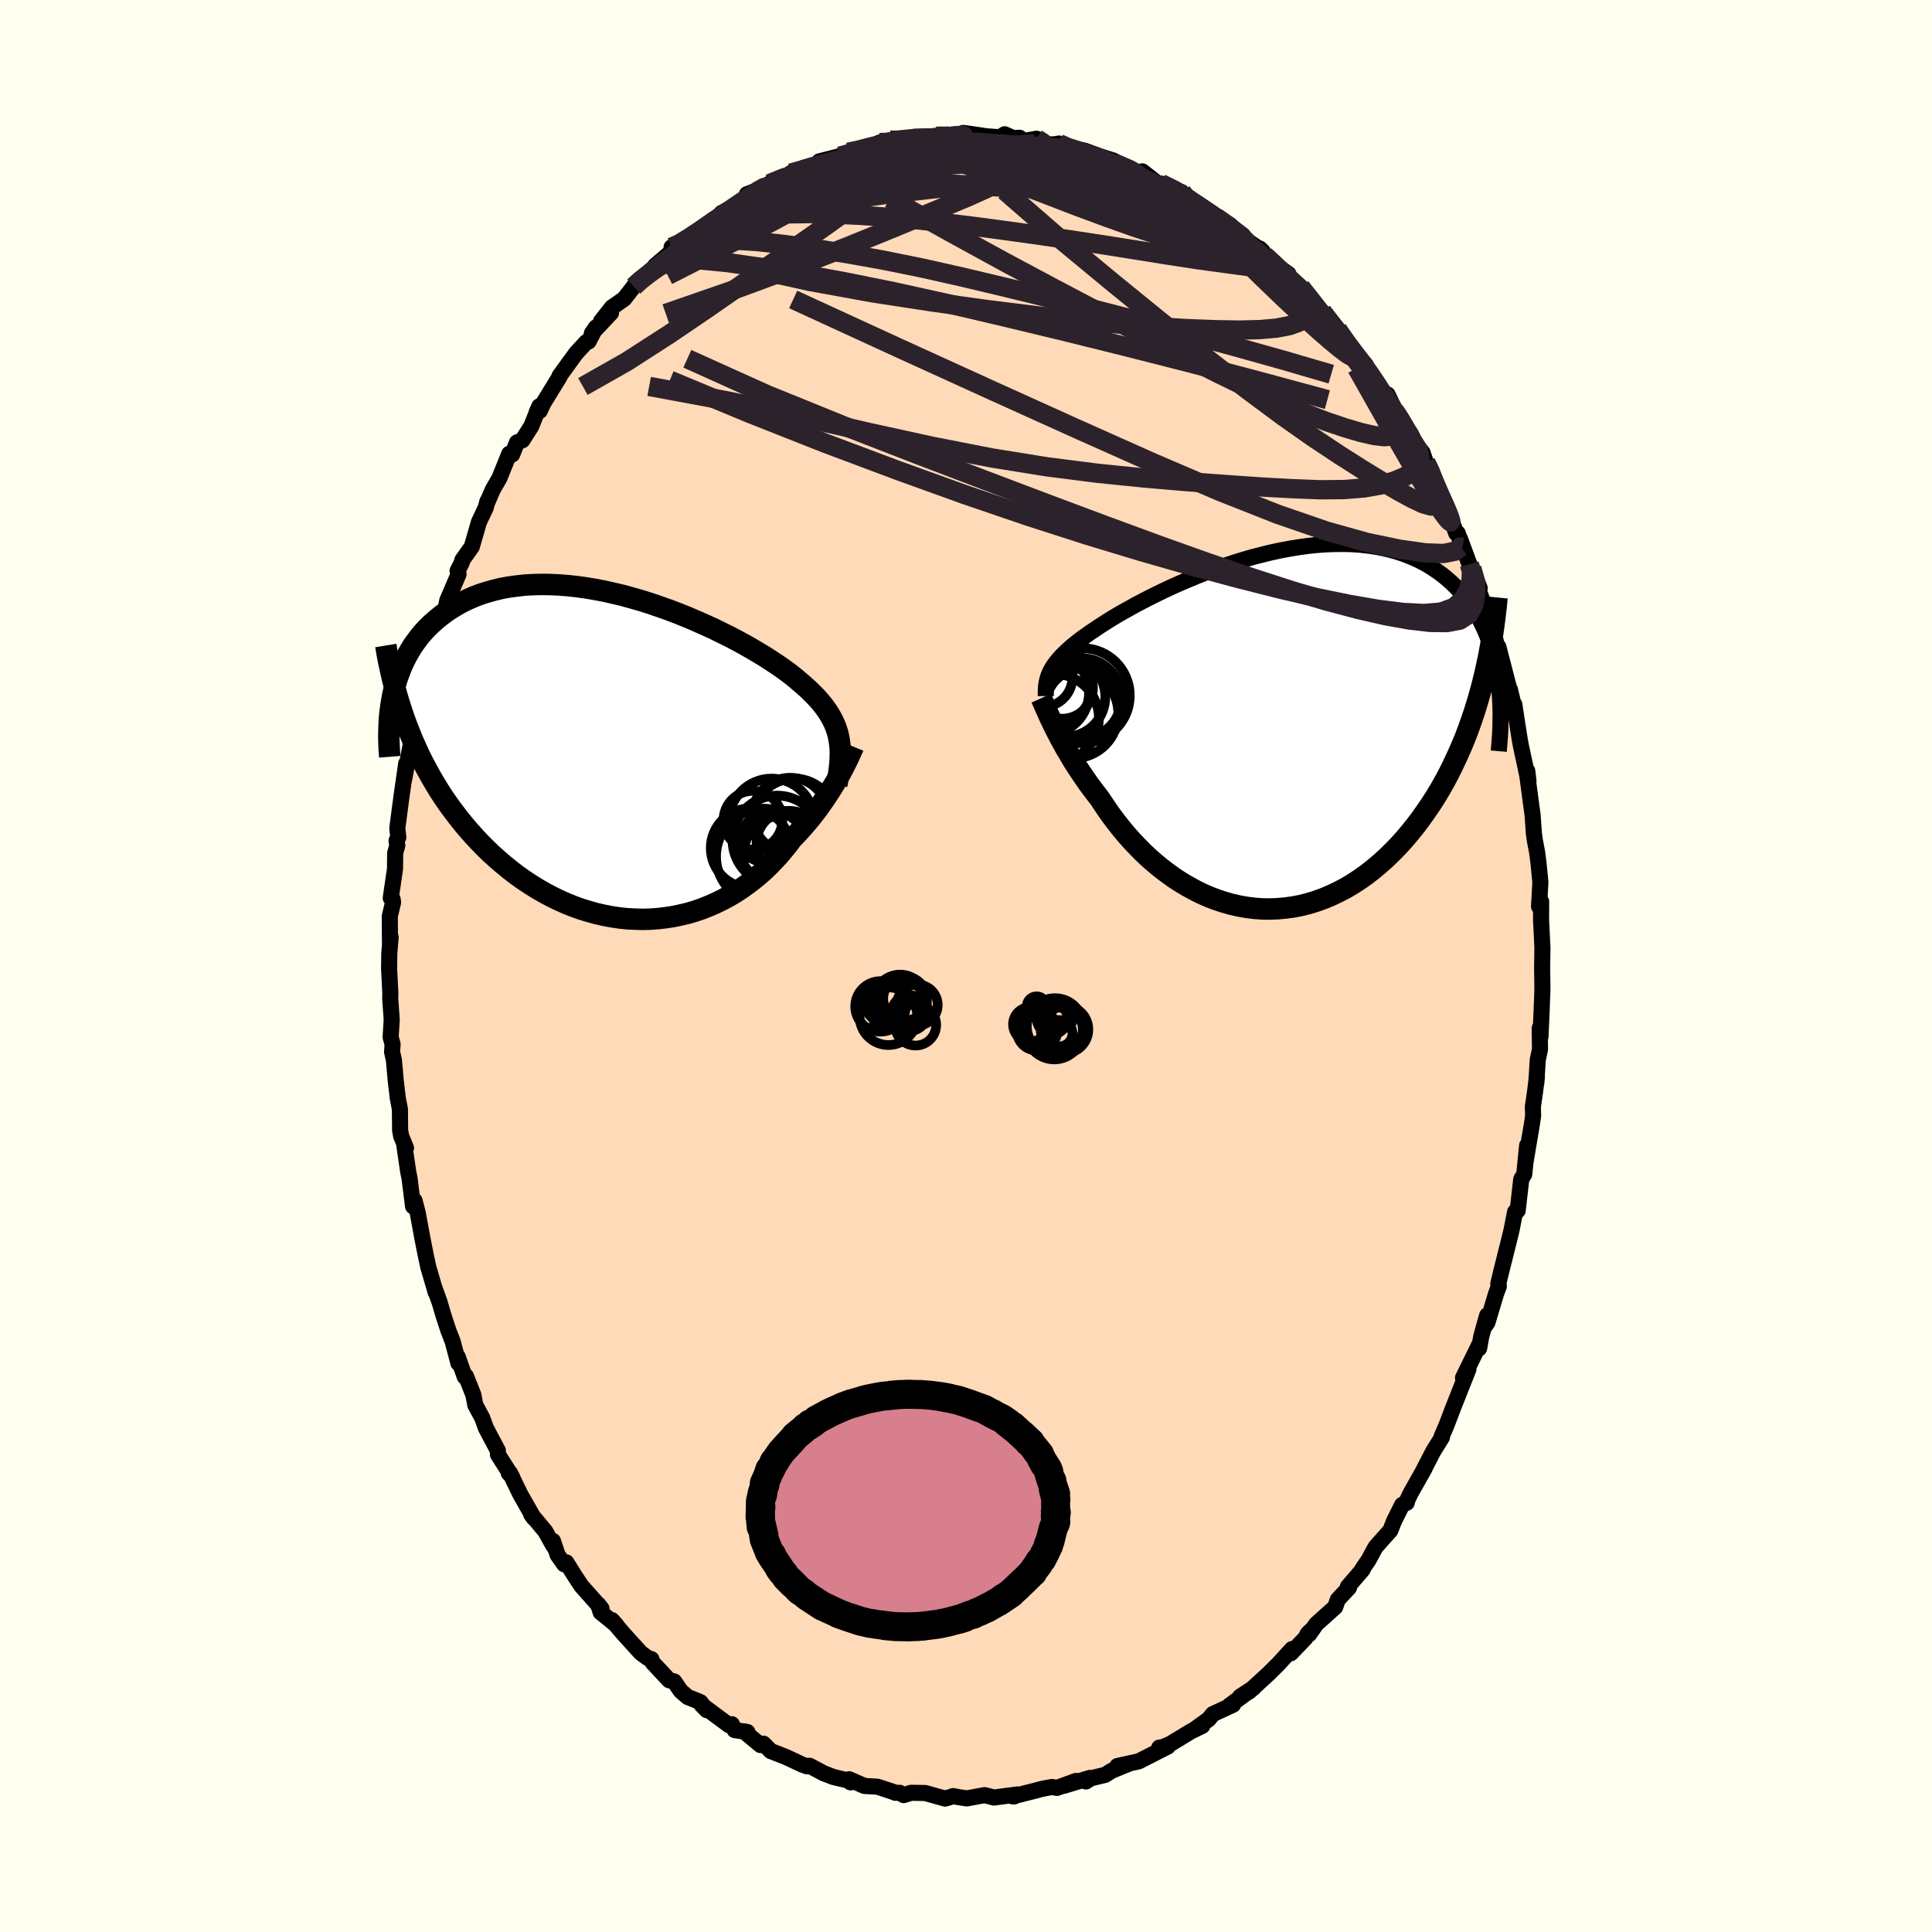 
  <svg viewBox="-100 -100 200 200" xmlns="http://www.w3.org/2000/svg" width="500" height="500" id="face-svg">
    <defs>
      <clipPath id="leftEyeClipPath">
        <polyline points="22.21,-1.86 22.12,-2.28 22,-2.68 21.86,-3.09 21.69,-3.48 21.49,-3.88 21.27,-4.27 21.03,-4.65 20.76,-5.04 20.46,-5.42 20.14,-5.8 19.79,-6.18 19.41,-6.56 19.02,-6.94 18.59,-7.33 18.14,-7.71 17.77,-8.03 17.35,-8.37 16.88,-8.73 16.38,-9.09 15.83,-9.47 15.24,-9.86 14.61,-10.27 13.95,-10.67 13.24,-11.09 12.51,-11.51 11.74,-11.93 10.94,-12.35 10.11,-12.76 9.26,-13.18 8.38,-13.58 7.48,-13.98 6.57,-14.37 5.63,-14.75 4.69,-15.11 3.73,-15.45 2.77,-15.78 1.8,-16.09 0.82,-16.37 -0.15,-16.64 -1.13,-16.87 -2.1,-17.09 -3.06,-17.27 -4.01,-17.43 -4.96,-17.56 -5.89,-17.66 -6.81,-17.73 -7.71,-17.77 -8.6,-17.78 -9.46,-17.76 -10.31,-17.71 -11.13,-17.62 -11.93,-17.51 -12.71,-17.37 -13.46,-17.19 -14.18,-16.99 -14.88,-16.77 -15.56,-16.51 -16.2,-16.23 -16.82,-15.93 -17.41,-15.6 -17.98,-15.25 -18.52,-14.89 -19.03,-14.5 -19.52,-14.1 -19.98,-13.69 -20.42,-13.26 -20.83,-12.82 -21.22,-12.35 -21.58,-11.87 -21.93,-11.38 -22.24,-10.86 -22.54,-10.34 -22.81,-9.8 -23.06,-9.25 -23.28,-8.68 -23.49,-8.11 -23.67,-7.52 -23.83,-6.93 -23.97,-6.33 -22.53,-3.22 -22.22,-2.43 -21.9,-1.64 -21.55,-0.86 -21.2,-0.09 -20.82,0.67 -20.42,1.42 -20.01,2.16 -19.58,2.89 -19.14,3.61 -18.68,4.32 -18.2,5.01 -17.7,5.69 -17.19,6.36 -16.66,7.02 -16.12,7.66 -15.56,8.29 -14.98,8.91 -14.38,9.52 -13.77,10.11 -13.13,10.68 -12.48,11.24 -11.82,11.78 -11.14,12.3 -10.44,12.8 -9.73,13.27 -9.01,13.72 -8.28,14.14 -7.53,14.54 -6.77,14.91 -6.01,15.25 -5.23,15.56 -4.45,15.84 -3.66,16.08 -2.87,16.3 -2.07,16.48 -1.28,16.63 -0.47,16.75 0.33,16.83 1.13,16.87 1.92,16.89 2.72,16.87 3.51,16.81 4.29,16.72 5.06,16.6 5.83,16.44 6.59,16.26 7.33,16.04 8.06,15.79 8.78,15.5 9.49,15.19 10.18,14.85 10.85,14.49 11.51,14.1 12.14,13.68 12.76,13.24 13.36,12.78 13.94,12.3 14.5,11.81 15.03,11.29 15.54,10.76 16.04,10.22 16.5,9.67 16.95,9.12 17.37,8.55 17.8,8.11 18.21,7.67 18.61,7.22 19,6.76 19.37,6.31 19.72,5.86 20.07,5.4 20.39,4.95 20.7,4.51 21,4.06 21.28,3.63 21.55,3.2 21.81,2.78 22.04,2.37 22.27,1.98" />
      </clipPath>
      <clipPath id="rightEyeClipPath">
        <polyline points="-22.39,-6.11 -22.24,-6.36 -22.08,-6.62 -21.89,-6.88 -21.68,-7.14 -21.45,-7.41 -21.2,-7.68 -20.92,-7.95 -20.63,-8.23 -20.3,-8.52 -19.96,-8.81 -19.59,-9.1 -19.2,-9.4 -18.78,-9.7 -18.35,-10.01 -17.88,-10.32 -17.5,-10.58 -17.07,-10.86 -16.6,-11.16 -16.09,-11.48 -15.54,-11.81 -14.95,-12.15 -14.32,-12.5 -13.66,-12.87 -12.96,-13.24 -12.22,-13.62 -11.46,-14 -10.66,-14.39 -9.84,-14.77 -8.99,-15.15 -8.12,-15.52 -7.23,-15.89 -6.32,-16.25 -5.39,-16.59 -4.45,-16.92 -3.5,-17.24 -2.54,-17.54 -1.58,-17.82 -0.61,-18.07 0.36,-18.31 1.32,-18.52 2.29,-18.7 3.24,-18.86 4.19,-18.99 5.13,-19.09 6.06,-19.16 6.97,-19.19 7.87,-19.2 8.75,-19.18 9.61,-19.12 10.45,-19.03 11.27,-18.91 12.06,-18.76 12.84,-18.57 13.58,-18.36 14.3,-18.11 15,-17.83 15.67,-17.53 16.31,-17.2 16.92,-16.84 17.51,-16.45 18.07,-16.05 18.6,-15.62 19.11,-15.17 19.59,-14.7 20.04,-14.22 20.47,-13.72 20.88,-13.19 21.26,-12.65 21.61,-12.09 21.95,-11.5 22.25,-10.9 22.54,-10.28 22.8,-9.65 23.03,-8.99 23.25,-8.33 23.44,-7.64 23.6,-6.95 23.75,-6.24 23.87,-5.51 22.02,-3.7 21.74,-2.74 21.45,-1.8 21.13,-0.86 20.8,0.07 20.45,0.98 20.07,1.88 19.68,2.76 19.27,3.63 18.85,4.49 18.4,5.33 17.94,6.15 17.46,6.95 16.96,7.73 16.44,8.49 15.91,9.24 15.36,9.97 14.79,10.68 14.2,11.38 13.59,12.05 12.96,12.7 12.31,13.33 11.65,13.92 10.97,14.49 10.28,15.03 9.57,15.53 8.85,16 8.11,16.44 7.36,16.83 6.6,17.19 5.84,17.51 5.06,17.79 4.27,18.03 3.48,18.23 2.69,18.38 1.89,18.49 1.09,18.56 0.28,18.59 -0.52,18.58 -1.32,18.52 -2.12,18.42 -2.91,18.28 -3.7,18.1 -4.48,17.88 -5.26,17.62 -6.02,17.33 -6.77,17 -7.51,16.63 -8.24,16.23 -8.96,15.8 -9.65,15.35 -10.33,14.86 -11,14.35 -11.64,13.82 -12.27,13.27 -12.87,12.7 -13.45,12.11 -14.02,11.51 -14.56,10.9 -15.07,10.29 -15.57,9.66 -16.04,9.04 -16.49,8.41 -16.91,7.79 -17.31,7.18 -17.72,6.65 -18.12,6.12 -18.51,5.6 -18.87,5.07 -19.23,4.55 -19.57,4.04 -19.9,3.53 -20.21,3.03 -20.5,2.53 -20.79,2.05 -21.05,1.57 -21.31,1.11 -21.54,0.67 -21.77,0.23 -21.98,-0.19" />
      </clipPath>
      <filter id="fuzzy">
        <feTurbulence id="turbulence" baseFrequency="0.05" numOctaves="3" type="noise" result="noise" />
        <feDisplacementMap in="SourceGraphic" in2="noise" scale="2" />
      </filter>
      <linearGradient id="rainbowGradient" x1="0%" y1="0%" x2="100%" y2="0%">
        <stop offset="0%" style="stop-color: rgb(145, 85, 61); stop-opacity: 1" />
        <stop offset="50%" style="stop-color: rgb(128, 128, 128); stop-opacity: 1" />
        <stop offset="100%" style="stop-color: rgb(123, 104, 238); stop-opacity: 1" />
      </linearGradient>
    </defs>
    <rect x="-100" y="-100" width="100%" height="100%" fill="rgb(255, 255, 240)" />
    <polyline id="faceContour" points="59.64,0.3 59.64,0.05 59.67,2.44 59.59,4.6 59.47,7.32 59.39,6.44 59.42,8.63 59.19,9.7 59.04,12.1 59.1,11.44 58.92,12.93 58.68,14.59 58.71,15.49 58.6,16.26 57.9,20.42 58.09,18.58 57.79,21.56 57.48,22.07 57.11,25.32 57.03,25.23 56.84,25.46 56.48,27.31 56.25,28.26 55.36,31.81 55.1,32.91 55.16,33.15 54.87,33.93 53.98,36.9 53.57,37.5 53.95,36.17 53.34,38.35 53.12,39.58 53.17,39.12 51.45,42.63 52.01,41.74 50.39,45.83 49.92,47.07 49.7,47.64 49.24,48.7 49.27,48.79 48.39,50.2 47.18,52.54 47.49,51.98 46.03,54.57 45.72,55.21 45.62,55.57 45.15,55.78 44.3,57.48 43.93,58.43 42.4,60.15 41.66,61.51 41.03,62.43 41.06,62.48 39.53,64.26 39.65,64.35 38.49,65.59 38.22,66.36 36.26,68.12 35.52,69.18 35.95,68.57 35.39,69.1 35.15,69.56 33.62,71.15 33.75,70.71 32.39,72.2 31.38,73.21 29.31,75.11 28.37,75.64 29.77,74.72 27.27,76.56 27.65,76.47 25.54,77.45 25.13,77.97 23.57,79.09 24.46,78.66 23.31,79.22 21.15,80.53 20.16,80.95 20.01,80.91 20.89,80.8 17.89,82.33 15.67,82.82 16.83,82.59 15.1,83.3 14.39,83.74 12.91,84.09 12.41,84.42 12.82,84.05 10.11,84.87 11.39,84.36 9.42,85.08 8.89,84.99 7.88,85.18 7.29,85.34 4.83,85.96 4.98,85.97 5.33,85.76 2.9,86.08 1.93,85.83 0.08,86.17 -0.71,86.05 -1.35,85.93 -1.31,85.94 -2.16,86.19 -4.23,85.61 -5.69,85.59 -6.45,85.83 -6.86,85.59 -7.3,85.59 -7.58,85.48 -9.16,84.96 -10.52,84.88 -12.09,84.19 -11.95,84.51 -12.15,84.33 -13.74,83.95 -14.73,83.57 -16.19,82.79 -16.46,82.85 -16.96,82.67 -18.62,81.89 -20.21,81.27 -20.97,80.5 -21.27,80.65 -22.98,79.23 -22.63,79.3 -23.95,79.1 -24.24,78.49 -24.55,78.58 -27.39,76.47 -26.84,77.03 -27.5,76.2 -28.81,75.67 -29.52,75.06 -30.21,74.06 -30.73,73.94 -32.44,72.11 -32.57,71.75 -32.97,71.62 -33.66,71.11 -35.54,69.04 -36.66,67.71 -36.19,68.23 -37.82,66.91 -38.08,66.08 -37.73,66.52 -39.81,64.18 -40.51,63.12 -41.38,61.73 -41.6,61.93 -42.28,60.96 -42.76,59.52 -42.72,60.01 -43.55,58.52 -45.01,56.77 -44.74,57.15 -46.14,54.69 -47.22,52.46 -47.34,52.49 -46.99,52.88 -48.45,50.58 -48.46,50.17 -49.7,47.83 -50.07,46.8 -50.8,45.44 -51,44.39 -51.77,42.45 -51.89,42.52 -52.62,40.45 -52.54,41.13 -53.14,38.87 -53.58,37.74 -54.11,36.12 -54.47,34.88 -55.02,33.33 -54.9,33.78 -55.6,31.38 -55.65,31.23 -55.97,29.73 -56.3,28.04 -56.76,25.54 -57.09,24.28 -57.24,24.88 -57.6,22 -57.74,21.32 -58.13,18.65 -57.97,18.84 -58.47,17.61 -58.58,17.02 -58.6,14.82 -58.82,13.68 -59.03,11.9 -59.22,9.76 -59.41,8.9 -59.36,8.09 -59.56,7.37 -59.45,5.53 -59.61,3.31 -59.59,2.84 -59.72,0.28 -59.7,-1.28 -59.56,-2.98 -59.63,-2.42 -59.65,-5.15 -59.31,-6.58 -59.35,-6.91 -59.55,-7.04 -59.11,-10.05 -59.09,-11.7 -58.87,-12.48 -58.95,-12.97 -58.77,-13.32 -58.87,-14.27 -58.44,-17.54 -57.95,-20.96 -58.17,-19.29 -57.36,-23.56 -57.51,-22.26 -57.45,-23.87 -57.21,-23.4 -56.39,-27.52 -56.36,-27.8 -56.1,-28.93 -55.41,-31.76 -54.95,-33.6 -55.09,-32.94 -54.51,-34.93 -54.63,-34.51 -53.82,-37.21 -53.7,-37.83 -52.53,-40.56 -52.63,-40.91 -52.2,-41.75 -52.14,-42.02 -51.16,-43.4 -50.42,-45.96 -49.72,-47.44 -49.54,-48.11 -49.52,-48.08 -48.99,-49.31 -48.29,-50.53 -47.28,-53.03 -46.98,-52.95 -46.48,-54.2 -45.92,-54.43 -45.01,-55.86 -44.17,-57.94 -44.47,-57.26 -44.11,-57.48 -43.75,-58.27 -42.05,-61.04 -42.09,-61.06 -40.37,-63.43 -39.31,-64.58 -39.07,-64.65 -38.31,-66.11 -38.73,-65.5 -36.74,-67.62 -37.79,-66.74 -36.65,-68.18 -35.39,-69.06 -34.4,-70.33 -34.1,-70.79 -32.77,-71.72 -32.22,-72.46 -30,-74.37 -30.48,-74.41 -29.88,-74.56 -28.9,-75.19 -27.88,-75.79 -26.14,-77.29 -26.61,-76.89 -25.5,-77.66 -25.31,-77.95 -23.29,-79.01 -21.87,-80.21 -22.68,-79.89 -21.46,-80.25 -20.36,-80.98 -18.41,-81.84 -18.14,-82.08 -16.85,-82.38 -16.87,-82.6 -14.83,-83.1 -15.19,-83.29 -13.08,-83.83 -12.65,-83.9 -12.19,-84.24 -10.66,-84.56 -10.51,-84.52 -8.94,-85.24 -8.2,-85.19 -7.84,-85.49 -8.04,-85.32 -4.35,-85.77 -5.37,-85.84 -2.51,-85.91 -1.53,-85.93 -2.48,-85.81 -0.81,-85.88 -0.29,-86.24 0.53,-86.13 2.14,-85.89 3.52,-85.79 4,-86.1 4.89,-85.71 5.55,-85.74 5.82,-85.37 7.3,-85.64 8.16,-85.07 9.12,-85.05 9.62,-85.14 9.72,-84.8 12.26,-84.41 13.93,-83.8 15.25,-83.38 13.83,-83.77 14.92,-83.39 15.34,-83.14 17.61,-82.09 18.25,-82.26 20.29,-80.66 19.92,-81.02 20.18,-80.99 22.34,-80.1 21.73,-80.01 24.9,-78.26 23.43,-79.02 25.24,-77.98 25.92,-77.49 27.36,-76.69 27.74,-75.91 29.41,-74.88 30.7,-73.99 30.41,-74.27 30.6,-73.99 31.8,-72.78 33.38,-71.63 33.39,-71.37 34.64,-70.26 35.73,-69.01 36.04,-68.39 36.87,-67.72 37.18,-67.35 38.37,-65.69 38.46,-65.89 39.81,-63.74 40.45,-63.28 41.38,-62.23 41.37,-62.01 41.96,-61.24 42.56,-60.39 43.97,-57.68 43.64,-59.16 44.99,-56.31 45.41,-55.86 46.1,-54.58 47.26,-53.15 47.6,-52.15 48.16,-51.21 48.46,-50.04 48.64,-49.42 48.91,-49.33 49.8,-47.35 50.75,-44.8 50.9,-44.81 51.4,-43.34 51.14,-44.22 52.11,-41.59 52.36,-41.17 53.18,-39.11 52.78,-39.66 54.15,-35.98 54.74,-34.01 55.23,-32.14 55.36,-31.89 55.11,-33.04 56.29,-28.48 56.31,-28.62 56.88,-26.23 56.76,-27.09 57.14,-24.61 57.32,-23.47 57.43,-22.86 58.23,-19.13 58.1,-20.2 58.07,-19.98 58.53,-16.53 58.65,-15.67 58.79,-13.71 58.88,-13.05 59.12,-11.78 59.26,-10.71 59.46,-8.67 59.32,-6.15 59.54,-6.67 59.53,-4.65 59.56,-4.19 59.64,-2.53 59.67,-1.86 59.64,0.3 59.64,0.05" fill="rgb(255, 218, 185)" stroke="black" stroke-width="1.667" stroke-linejoin="round" filter="url(#fuzzy)" />
    <g transform="translate(31.17 -24.49)">
      <polyline id="rightCountour" points="-22.39,-6.11 -22.24,-6.36 -22.08,-6.62 -21.89,-6.88 -21.68,-7.14 -21.45,-7.41 -21.2,-7.68 -20.92,-7.95 -20.63,-8.23 -20.3,-8.52 -19.96,-8.81 -19.59,-9.1 -19.2,-9.4 -18.78,-9.7 -18.35,-10.01 -17.88,-10.32 -17.5,-10.58 -17.07,-10.86 -16.6,-11.16 -16.09,-11.48 -15.54,-11.81 -14.95,-12.15 -14.32,-12.5 -13.66,-12.87 -12.96,-13.24 -12.22,-13.62 -11.46,-14 -10.66,-14.39 -9.84,-14.77 -8.99,-15.15 -8.12,-15.52 -7.23,-15.89 -6.32,-16.25 -5.39,-16.59 -4.45,-16.92 -3.5,-17.24 -2.54,-17.54 -1.58,-17.82 -0.61,-18.07 0.36,-18.31 1.32,-18.52 2.29,-18.7 3.24,-18.86 4.19,-18.99 5.13,-19.09 6.06,-19.16 6.97,-19.19 7.87,-19.2 8.75,-19.18 9.61,-19.12 10.45,-19.03 11.27,-18.91 12.06,-18.76 12.84,-18.57 13.58,-18.36 14.3,-18.11 15,-17.83 15.67,-17.53 16.31,-17.2 16.92,-16.84 17.51,-16.45 18.07,-16.05 18.6,-15.62 19.11,-15.17 19.59,-14.7 20.04,-14.22 20.47,-13.72 20.88,-13.19 21.26,-12.65 21.61,-12.09 21.95,-11.5 22.25,-10.9 22.54,-10.28 22.8,-9.65 23.03,-8.99 23.25,-8.33 23.44,-7.64 23.6,-6.95 23.75,-6.24 23.87,-5.51 22.02,-3.7 21.74,-2.74 21.45,-1.8 21.13,-0.86 20.8,0.07 20.45,0.98 20.07,1.88 19.68,2.76 19.27,3.63 18.85,4.49 18.4,5.33 17.94,6.15 17.46,6.95 16.96,7.73 16.44,8.49 15.91,9.24 15.36,9.97 14.79,10.68 14.2,11.38 13.59,12.05 12.96,12.7 12.31,13.33 11.65,13.92 10.97,14.49 10.28,15.03 9.57,15.53 8.85,16 8.11,16.44 7.36,16.83 6.6,17.19 5.84,17.51 5.06,17.79 4.27,18.03 3.48,18.23 2.69,18.38 1.89,18.49 1.09,18.56 0.28,18.59 -0.52,18.58 -1.32,18.52 -2.12,18.42 -2.91,18.28 -3.7,18.1 -4.48,17.88 -5.26,17.62 -6.02,17.33 -6.77,17 -7.51,16.63 -8.24,16.23 -8.96,15.8 -9.65,15.35 -10.33,14.86 -11,14.35 -11.64,13.82 -12.27,13.27 -12.87,12.7 -13.45,12.11 -14.02,11.51 -14.56,10.9 -15.07,10.29 -15.57,9.66 -16.04,9.04 -16.49,8.41 -16.91,7.79 -17.31,7.18 -17.72,6.65 -18.12,6.12 -18.51,5.6 -18.87,5.07 -19.23,4.55 -19.57,4.04 -19.9,3.53 -20.21,3.03 -20.5,2.53 -20.79,2.05 -21.05,1.57 -21.31,1.11 -21.54,0.67 -21.77,0.23 -21.98,-0.19" fill="white" stroke="white" stroke-width="0" stroke-linejoin="round" filter="url(#fuzzy)" />
    </g>
    <g transform="translate(-35.37 -21.72)">
      <polyline id="leftCountour" points="22.21,-1.86 22.12,-2.28 22,-2.68 21.86,-3.09 21.69,-3.48 21.49,-3.88 21.27,-4.27 21.03,-4.65 20.76,-5.04 20.46,-5.42 20.14,-5.8 19.79,-6.18 19.41,-6.56 19.02,-6.94 18.59,-7.33 18.14,-7.71 17.77,-8.03 17.35,-8.37 16.88,-8.73 16.38,-9.09 15.83,-9.47 15.24,-9.86 14.61,-10.27 13.95,-10.67 13.24,-11.09 12.51,-11.51 11.74,-11.93 10.94,-12.35 10.11,-12.76 9.26,-13.18 8.38,-13.58 7.48,-13.98 6.57,-14.37 5.63,-14.75 4.69,-15.11 3.73,-15.45 2.77,-15.78 1.8,-16.09 0.82,-16.37 -0.15,-16.64 -1.13,-16.87 -2.1,-17.09 -3.06,-17.27 -4.01,-17.43 -4.96,-17.56 -5.89,-17.66 -6.81,-17.73 -7.71,-17.77 -8.6,-17.78 -9.46,-17.76 -10.31,-17.71 -11.13,-17.62 -11.93,-17.51 -12.71,-17.37 -13.46,-17.19 -14.18,-16.99 -14.88,-16.77 -15.56,-16.51 -16.2,-16.23 -16.82,-15.93 -17.41,-15.6 -17.98,-15.25 -18.52,-14.89 -19.03,-14.5 -19.52,-14.1 -19.98,-13.69 -20.42,-13.26 -20.83,-12.82 -21.22,-12.35 -21.58,-11.87 -21.93,-11.38 -22.24,-10.86 -22.54,-10.34 -22.81,-9.8 -23.06,-9.25 -23.28,-8.68 -23.49,-8.11 -23.67,-7.52 -23.83,-6.93 -23.97,-6.33 -22.53,-3.22 -22.22,-2.43 -21.9,-1.64 -21.55,-0.86 -21.2,-0.09 -20.82,0.67 -20.42,1.42 -20.01,2.16 -19.58,2.89 -19.14,3.61 -18.68,4.32 -18.2,5.01 -17.7,5.69 -17.19,6.36 -16.66,7.02 -16.12,7.66 -15.56,8.29 -14.98,8.91 -14.38,9.52 -13.77,10.11 -13.13,10.68 -12.48,11.24 -11.82,11.78 -11.14,12.3 -10.44,12.8 -9.73,13.27 -9.01,13.72 -8.28,14.14 -7.53,14.54 -6.77,14.91 -6.01,15.25 -5.23,15.56 -4.45,15.84 -3.66,16.08 -2.87,16.3 -2.07,16.48 -1.28,16.63 -0.47,16.75 0.33,16.83 1.13,16.87 1.92,16.89 2.72,16.87 3.51,16.81 4.29,16.72 5.06,16.6 5.83,16.44 6.59,16.26 7.33,16.04 8.06,15.79 8.78,15.5 9.49,15.19 10.18,14.85 10.85,14.49 11.51,14.1 12.14,13.68 12.76,13.24 13.36,12.78 13.94,12.3 14.5,11.81 15.03,11.29 15.54,10.76 16.04,10.22 16.5,9.67 16.95,9.12 17.37,8.55 17.8,8.11 18.21,7.67 18.61,7.22 19,6.76 19.37,6.31 19.72,5.86 20.07,5.4 20.39,4.95 20.7,4.51 21,4.06 21.28,3.63 21.55,3.2 21.81,2.78 22.04,2.37 22.27,1.98" fill="white" stroke="white" stroke-width="0" stroke-linejoin="round" filter="url(#fuzzy)" />
    </g>
    <g transform="translate(31.17 -24.49)">
      <polyline id="rightUpper" points="-22.91,-3.45 -22.91,-3.74 -22.91,-4.03 -22.89,-4.3 -22.87,-4.57 -22.83,-4.83 -22.77,-5.09 -22.7,-5.35 -22.62,-5.6 -22.51,-5.85 -22.39,-6.11 -22.24,-6.36 -22.08,-6.62 -21.89,-6.88 -21.68,-7.14 -21.45,-7.41 -21.2,-7.68 -20.92,-7.95 -20.63,-8.23 -20.3,-8.52 -19.96,-8.81 -19.59,-9.1 -19.2,-9.4 -18.78,-9.7 -18.35,-10.01 -17.88,-10.32 -17.5,-10.58 -17.07,-10.86 -16.6,-11.16 -16.09,-11.48 -15.54,-11.81 -14.95,-12.15 -14.32,-12.5 -13.66,-12.87 -12.96,-13.24 -12.22,-13.62 -11.46,-14 -10.66,-14.39 -9.84,-14.77 -8.99,-15.15 -8.12,-15.52 -7.23,-15.89 -6.32,-16.25 -5.39,-16.59 -4.45,-16.92 -3.5,-17.24 -2.54,-17.54 -1.58,-17.82 -0.61,-18.07 0.36,-18.31 1.32,-18.52 2.29,-18.7 3.24,-18.86 4.19,-18.99 5.13,-19.09 6.06,-19.16 6.97,-19.19 7.87,-19.2 8.75,-19.18 9.61,-19.12 10.45,-19.03 11.27,-18.91 12.06,-18.76 12.84,-18.57 13.58,-18.36 14.3,-18.11 15,-17.83 15.67,-17.53 16.31,-17.2 16.92,-16.84 17.51,-16.45 18.07,-16.05 18.6,-15.62 19.11,-15.17 19.59,-14.7 20.04,-14.22 20.47,-13.72 20.88,-13.19 21.26,-12.65 21.61,-12.09 21.95,-11.5 22.25,-10.9 22.54,-10.28 22.8,-9.65 23.03,-8.99 23.25,-8.33 23.44,-7.64 23.6,-6.95 23.75,-6.24 23.87,-5.51 23.97,-4.78 24.05,-4.04 24.11,-3.28 24.15,-2.51 24.17,-1.74 24.16,-0.96 24.15,-0.16 24.11,0.63 24.05,1.44 23.98,2.25" fill="none" stroke="black" stroke-width="1.667" stroke-linejoin="round" filter="url(#fuzzy)" />
      <polyline id="rightLower" points="-23.37,-3.24 -23.28,-3.04 -23.19,-2.82 -23.08,-2.57 -22.96,-2.3 -22.83,-2 -22.69,-1.68 -22.53,-1.33 -22.36,-0.97 -22.18,-0.59 -21.98,-0.19 -21.77,0.23 -21.54,0.67 -21.31,1.11 -21.05,1.57 -20.79,2.05 -20.5,2.53 -20.21,3.03 -19.9,3.53 -19.57,4.04 -19.23,4.55 -18.87,5.07 -18.51,5.6 -18.12,6.12 -17.72,6.65 -17.31,7.18 -16.91,7.79 -16.49,8.41 -16.04,9.04 -15.57,9.66 -15.07,10.29 -14.56,10.9 -14.02,11.51 -13.45,12.11 -12.87,12.7 -12.27,13.27 -11.64,13.82 -11,14.35 -10.33,14.86 -9.65,15.35 -8.96,15.8 -8.24,16.23 -7.51,16.63 -6.77,17 -6.02,17.33 -5.26,17.62 -4.48,17.88 -3.7,18.1 -2.91,18.28 -2.12,18.42 -1.32,18.52 -0.52,18.58 0.28,18.59 1.09,18.56 1.89,18.49 2.69,18.38 3.48,18.23 4.27,18.03 5.06,17.79 5.84,17.51 6.6,17.19 7.36,16.83 8.11,16.44 8.85,16 9.57,15.53 10.28,15.03 10.97,14.49 11.65,13.92 12.31,13.33 12.96,12.7 13.59,12.05 14.2,11.38 14.79,10.68 15.36,9.97 15.91,9.24 16.44,8.49 16.96,7.73 17.46,6.95 17.94,6.15 18.4,5.33 18.85,4.49 19.27,3.63 19.68,2.76 20.07,1.88 20.45,0.98 20.8,0.07 21.13,-0.86 21.45,-1.8 21.74,-2.74 22.02,-3.7 22.28,-4.67 22.52,-5.64 22.74,-6.62 22.95,-7.61 23.13,-8.6 23.3,-9.6 23.45,-10.61 23.58,-11.62 23.7,-12.64 23.8,-13.66" fill="none" stroke="black" stroke-width="2.222" stroke-linejoin="round" filter="url(#fuzzy)" />
      <circle r="4.14" cx="-19.211" cy="-3.24" stroke="black" fill="none" stroke-width="1.0" filter="url(#fuzzy)" clip-path="url(#rightEyeClipPath)" /><circle r="3.066" cx="-23.216" cy="-5.4" stroke="black" fill="none" stroke-width="1.0" filter="url(#fuzzy)" clip-path="url(#rightEyeClipPath)" /><circle r="4.626" cx="-20.031" cy="-1.645" stroke="black" fill="none" stroke-width="1.0" filter="url(#fuzzy)" clip-path="url(#rightEyeClipPath)" /><circle r="4.59" cx="-22.001" cy="-1.145" stroke="black" fill="none" stroke-width="1.0" filter="url(#fuzzy)" clip-path="url(#rightEyeClipPath)" /><circle r="4.29" cx="-22.726" cy="-3.79" stroke="black" fill="none" stroke-width="1.0" filter="url(#fuzzy)" clip-path="url(#rightEyeClipPath)" /><circle r="3.194" cx="-21.221" cy="-4.305" stroke="black" fill="none" stroke-width="1.0" filter="url(#fuzzy)" clip-path="url(#rightEyeClipPath)" /><circle r="3.864" cx="-19.066" cy="-2.44" stroke="black" fill="none" stroke-width="1.0" filter="url(#fuzzy)" clip-path="url(#rightEyeClipPath)" /><circle r="4.114" cx="-20.861" cy="-3.365" stroke="black" fill="none" stroke-width="1.0" filter="url(#fuzzy)" clip-path="url(#rightEyeClipPath)" /><circle r="4.28" cx="-22.386" cy="-4.62" stroke="black" fill="none" stroke-width="1.0" filter="url(#fuzzy)" clip-path="url(#rightEyeClipPath)" /><circle r="4.894" cx="-19.111" cy="-3.51" stroke="black" fill="none" stroke-width="1.0" filter="url(#fuzzy)" clip-path="url(#rightEyeClipPath)" />
      </g>
    <g transform="translate(-35.37 -21.72)">
      <polyline id="leftUpper" points="21.99,3 22.09,2.43 22.18,1.88 22.25,1.36 22.31,0.85 22.34,0.37 22.36,-0.11 22.36,-0.56 22.33,-1.01 22.28,-1.44 22.21,-1.86 22.12,-2.28 22,-2.68 21.86,-3.09 21.69,-3.48 21.49,-3.88 21.27,-4.27 21.03,-4.65 20.76,-5.04 20.46,-5.42 20.14,-5.8 19.79,-6.18 19.41,-6.56 19.02,-6.94 18.59,-7.33 18.14,-7.71 17.77,-8.03 17.35,-8.37 16.88,-8.73 16.38,-9.09 15.83,-9.47 15.24,-9.86 14.61,-10.27 13.95,-10.67 13.24,-11.09 12.51,-11.51 11.74,-11.93 10.94,-12.35 10.11,-12.76 9.26,-13.18 8.38,-13.58 7.48,-13.98 6.57,-14.37 5.63,-14.75 4.69,-15.11 3.73,-15.45 2.77,-15.78 1.8,-16.09 0.82,-16.37 -0.15,-16.64 -1.13,-16.87 -2.1,-17.09 -3.06,-17.27 -4.01,-17.43 -4.96,-17.56 -5.89,-17.66 -6.81,-17.73 -7.71,-17.77 -8.6,-17.78 -9.46,-17.76 -10.31,-17.71 -11.13,-17.62 -11.93,-17.51 -12.71,-17.37 -13.46,-17.19 -14.18,-16.99 -14.88,-16.77 -15.56,-16.51 -16.2,-16.23 -16.82,-15.93 -17.41,-15.6 -17.98,-15.25 -18.52,-14.89 -19.03,-14.5 -19.52,-14.1 -19.98,-13.69 -20.42,-13.26 -20.83,-12.82 -21.22,-12.35 -21.58,-11.87 -21.93,-11.38 -22.24,-10.86 -22.54,-10.34 -22.81,-9.8 -23.06,-9.25 -23.28,-8.68 -23.49,-8.11 -23.67,-7.52 -23.83,-6.93 -23.97,-6.33 -24.08,-5.71 -24.18,-5.1 -24.26,-4.47 -24.32,-3.84 -24.35,-3.2 -24.37,-2.56 -24.38,-1.91 -24.36,-1.26 -24.33,-0.6 -24.28,0.06" fill="none" stroke="black" stroke-width="2.222" stroke-linejoin="round" filter="url(#fuzzy)" />
      <polyline id="leftLower" points="23.72,-0.99 23.64,-0.8 23.54,-0.59 23.43,-0.34 23.31,-0.07 23.17,0.22 23.02,0.54 22.85,0.87 22.67,1.22 22.48,1.59 22.27,1.98 22.04,2.37 21.81,2.78 21.55,3.2 21.28,3.63 21,4.06 20.7,4.51 20.39,4.95 20.07,5.4 19.72,5.86 19.37,6.31 19,6.76 18.61,7.22 18.21,7.67 17.8,8.11 17.37,8.55 16.95,9.12 16.5,9.67 16.04,10.22 15.54,10.76 15.03,11.29 14.5,11.81 13.94,12.3 13.36,12.78 12.76,13.24 12.14,13.68 11.51,14.1 10.85,14.49 10.18,14.85 9.49,15.19 8.78,15.5 8.06,15.79 7.33,16.04 6.59,16.26 5.83,16.44 5.06,16.6 4.29,16.72 3.51,16.81 2.72,16.87 1.92,16.89 1.13,16.87 0.33,16.83 -0.47,16.75 -1.28,16.63 -2.07,16.48 -2.87,16.3 -3.66,16.08 -4.45,15.84 -5.23,15.56 -6.01,15.25 -6.77,14.91 -7.53,14.54 -8.28,14.14 -9.01,13.72 -9.73,13.27 -10.44,12.8 -11.14,12.3 -11.82,11.78 -12.48,11.24 -13.13,10.68 -13.77,10.11 -14.38,9.52 -14.98,8.91 -15.56,8.29 -16.12,7.66 -16.66,7.02 -17.19,6.36 -17.7,5.69 -18.2,5.01 -18.68,4.32 -19.14,3.61 -19.58,2.89 -20.01,2.16 -20.42,1.42 -20.82,0.67 -21.2,-0.09 -21.55,-0.86 -21.9,-1.64 -22.22,-2.43 -22.53,-3.22 -22.82,-4.02 -23.09,-4.83 -23.35,-5.64 -23.59,-6.46 -23.81,-7.28 -24.02,-8.11 -24.21,-8.94 -24.39,-9.77 -24.55,-10.61 -24.69,-11.46" fill="none" stroke="black" stroke-width="2.222" stroke-linejoin="round" filter="url(#fuzzy)" />
      <circle r="3.88" cx="17.166" cy="6.11" stroke="black" fill="none" stroke-width="1.0" filter="url(#fuzzy)" clip-path="url(#leftEyeClipPath)" /><circle r="4.242" cx="16.536" cy="10.35" stroke="black" fill="none" stroke-width="1.0" filter="url(#fuzzy)" clip-path="url(#leftEyeClipPath)" /><circle r="3.042" cx="13.311" cy="6.63" stroke="black" fill="none" stroke-width="1.0" filter="url(#fuzzy)" clip-path="url(#leftEyeClipPath)" /><circle r="4.622" cx="15.821" cy="8.7" stroke="black" fill="none" stroke-width="1.0" filter="url(#fuzzy)" clip-path="url(#leftEyeClipPath)" /><circle r="3.356" cx="17.046" cy="9.01" stroke="black" fill="none" stroke-width="1.0" filter="url(#fuzzy)" clip-path="url(#leftEyeClipPath)" /><circle r="4.402" cx="15.246" cy="6.72" stroke="black" fill="none" stroke-width="1.0" filter="url(#fuzzy)" clip-path="url(#leftEyeClipPath)" /><circle r="4.114" cx="13.061" cy="9.51" stroke="black" fill="none" stroke-width="1.0" filter="url(#fuzzy)" clip-path="url(#leftEyeClipPath)" /><circle r="4.944" cx="14.441" cy="10.375" stroke="black" fill="none" stroke-width="1.0" filter="url(#fuzzy)" clip-path="url(#leftEyeClipPath)" /><circle r="3.744" cx="15.576" cy="9.29" stroke="black" fill="none" stroke-width="1.0" filter="url(#fuzzy)" clip-path="url(#leftEyeClipPath)" /><circle r="4.29" cx="17.586" cy="6.605" stroke="black" fill="none" stroke-width="1.0" filter="url(#fuzzy)" clip-path="url(#leftEyeClipPath)" />
    </g>
    <g id="hairs">
      <polyline points="9.62,-85.14 10.49,-84.75 11.98,-84.28 13.35,-83.81 14.46,-83.38 15.43,-82.95 16.4,-82.49 17.46,-81.97 18.59,-81.42 19.71,-80.87 20.75,-80.36 21.66,-79.91 22.41,-79.53 23.02,-79.23 23.48,-79 23.78,-78.84 23.91,-78.78 23.85,-78.81 23.58,-78.97 23.09,-79.24 22.38,-79.61 21.49,-80.08 20.33,-80.79" fill="none" stroke="rgb(44, 34, 43)" stroke-width="2" stroke-linejoin="round" filter="url(#fuzzy)" /><polyline points="-13.08,-83.83 -12.52,-83.98 -11.63,-84.21 -10.54,-84.47 -9.34,-84.73 -8.13,-84.98 -6.94,-85.2 -5.79,-85.39 -4.71,-85.56 -3.72,-85.7 -2.89,-85.81 -2.28,-85.88 -1.95,-85.91 -1.92,-85.91 -2.21,-85.9 -3.1,-85.9" fill="none" stroke="rgb(44, 34, 43)" stroke-width="2" stroke-linejoin="round" filter="url(#fuzzy)" /><polyline points="-8.2,-85.19 -7.7,-85.35 -6.61,-85.42 -5.16,-85.47 -3.59,-85.48 -2.06,-85.45 -0.6,-85.38 0.79,-85.29 2.15,-85.19 3.5,-85.1 4.83,-85.01 6.09,-84.93 7.26,-84.85 8.31,-84.77 9.2,-84.7 9.88,-84.64 10.27,-84.64 10.28,-84.71 9.96,-84.85 9.51,-85.01" fill="none" stroke="rgb(44, 34, 43)" stroke-width="2" stroke-linejoin="round" filter="url(#fuzzy)" /><polyline points="43.97,-57.68 44.07,-57.9 44.42,-57.17 44.68,-56.36 44.75,-55.68 44.56,-55.17 44.08,-54.87 43.3,-54.79 42.23,-54.92 40.88,-55.23 39.25,-55.71 37.32,-56.36 35.06,-57.22 32.45,-58.33 29.49,-59.69 26.16,-61.31 22.49,-63.17 18.45,-65.25 14.04,-67.55 9.23,-70.08 4.01,-72.87 -1.65,-75.97 -7.89,-79.45" fill="none" stroke="rgb(44, 34, 43)" stroke-width="2" stroke-linejoin="round" filter="url(#fuzzy)" /><polyline points="-8.94,-85.24 -8.39,-85.26 -7.89,-85.29 -7.25,-85.29 -6.59,-85.23 -6.04,-85.07 -5.74,-84.81 -5.72,-84.42 -5.97,-83.92 -6.47,-83.3 -7.17,-82.56 -8.08,-81.68 -9.21,-80.67 -10.61,-79.52 -12.33,-78.2 -14.41,-76.69 -16.88,-74.95 -19.76,-72.95 -23.04,-70.67 -26.71,-68.12 -30.76,-65.37 -35.11,-62.57 -39.66,-59.99" fill="none" stroke="rgb(44, 34, 43)" stroke-width="2" stroke-linejoin="round" filter="url(#fuzzy)" /><polyline points="22.34,-80.1 22.71,-79.61 23.62,-78.93 24.57,-78.25 25.59,-77.5 26.69,-76.68 27.82,-75.8 28.95,-74.91 30,-74.07 30.94,-73.3 31.78,-72.61 32.51,-71.98 33.16,-71.42 33.71,-70.93 34.16,-70.53 34.44,-70.27 34.53,-70.18 34.4,-70.3 34.04,-70.63 33.46,-71.17 32.71,-71.87 31.87,-72.68 30.91,-73.57" fill="none" stroke="rgb(44, 34, 43)" stroke-width="2" stroke-linejoin="round" filter="url(#fuzzy)" /><polyline points="-27.88,-75.79 -26.69,-76.64 -25.65,-76.99 -24.31,-77.25 -22.62,-77.51 -20.64,-77.73 -18.46,-77.86 -16.09,-77.89 -13.54,-77.83 -10.81,-77.7 -7.92,-77.5 -4.91,-77.23 -1.82,-76.89 1.33,-76.5 4.53,-76.07 7.76,-75.62 11.02,-75.14 14.3,-74.64 17.58,-74.12 20.83,-73.6 24.02,-73.11 27.11,-72.69 30.13,-72.28" fill="none" stroke="rgb(44, 34, 43)" stroke-width="2" stroke-linejoin="round" filter="url(#fuzzy)" /><polyline points="-30.48,-74.41 -29.57,-74.63 -28.09,-74.91 -26.21,-75.12 -24.03,-75.15 -21.57,-74.99 -18.79,-74.69 -15.69,-74.27 -12.27,-73.73 -8.57,-73.07 -4.62,-72.27 -0.44,-71.33 3.98,-70.28 8.57,-69.16 13.28,-67.97 18.07,-66.73 22.91,-65.45 27.81,-64.12 32.78,-62.73 37.81,-61.26" fill="none" stroke="rgb(44, 34, 43)" stroke-width="2" stroke-linejoin="round" filter="url(#fuzzy)" /><polyline points="-20.36,-80.98 -18.86,-81.59 -17.54,-81.97 -16.11,-82.27 -14.49,-82.55 -12.7,-82.82 -10.78,-83.1 -8.78,-83.37 -6.73,-83.62 -4.65,-83.85 -2.55,-84.06 -0.5,-84.26 1.39,-84.46 3.05,-84.67 4.49,-84.88 5.81,-85.04 7.14,-85.11" fill="none" stroke="rgb(44, 34, 43)" stroke-width="2" stroke-linejoin="round" filter="url(#fuzzy)" /><polyline points="38.46,-65.89 39.55,-64.31 40.4,-63.21 41.12,-62.26 41.79,-61.32 42.46,-60.32 43.14,-59.27 43.82,-58.23 44.46,-57.25 45.03,-56.38 45.5,-55.65 45.84,-55.11 46.02,-54.8 46.01,-54.76 45.79,-55.03 45.37,-55.62 44.74,-56.55 43.94,-57.79 43.01,-59.26 41.94,-60.98" fill="none" stroke="rgb(44, 34, 43)" stroke-width="2" stroke-linejoin="round" filter="url(#fuzzy)" /><polyline points="25.92,-77.49 27.01,-76.73 27.89,-76.01 28.59,-75.42 29.05,-74.98 29.28,-74.66 29.34,-74.39 29.27,-74.14 29.04,-73.92 28.63,-73.77 27.97,-73.72 27.03,-73.8 25.78,-74.02 24.2,-74.4 22.28,-74.93 20.05,-75.62 17.51,-76.46 14.66,-77.47 11.42,-78.67 7.71,-80.1 3.41,-81.73 -1.58,-83.51" fill="none" stroke="rgb(44, 34, 43)" stroke-width="2" stroke-linejoin="round" filter="url(#fuzzy)" /><polyline points="-7.84,-85.49 -7.11,-85.49 -5.92,-85.61 -4.89,-85.68 -4.13,-85.69 -3.67,-85.64 -3.48,-85.53 -3.52,-85.37 -3.76,-85.13 -4.2,-84.81 -4.89,-84.4 -5.88,-83.88 -7.24,-83.25 -9.01,-82.5 -11.21,-81.62 -13.81,-80.63 -16.77,-79.54 -20.16,-78.32 -24.16,-76.87" fill="none" stroke="rgb(44, 34, 43)" stroke-width="2" stroke-linejoin="round" filter="url(#fuzzy)" /><polyline points="52.11,-41.59 52.32,-40.87 52.29,-39.96 52,-38.93 51.43,-37.92 50.5,-37.12 49.17,-36.64 47.42,-36.49 45.26,-36.6 42.7,-36.92 39.72,-37.43 36.31,-38.13 32.46,-39.03 28.16,-40.12 23.39,-41.4 18.17,-42.89 12.49,-44.61 6.37,-46.58 -0.19,-48.82 -7.17,-51.34 -14.58,-54.12 -22.4,-57.21 -30.66,-60.64" fill="none" stroke="rgb(44, 34, 43)" stroke-width="2" stroke-linejoin="round" filter="url(#fuzzy)" /><polyline points="36.87,-67.72 37.38,-67.07 38.02,-66.25 38.67,-65.42 39.26,-64.67 39.75,-64.05 40.08,-63.58 40.25,-63.26 40.28,-63.07 40.17,-63.01 39.89,-63.11 39.42,-63.39 38.72,-63.92 37.74,-64.73 36.46,-65.84 34.87,-67.29 32.96,-69.08 30.72,-71.23 28.14,-73.77 25.18,-76.78" fill="none" stroke="rgb(44, 34, 43)" stroke-width="2" stroke-linejoin="round" filter="url(#fuzzy)" /><polyline points="20.29,-80.66 20.32,-80.77 20.97,-80.48 21.96,-79.92 23.03,-79.25 24.09,-78.57 25.08,-77.91 26.01,-77.3 26.86,-76.72 27.62,-76.2 28.21,-75.78 28.54,-75.54 28.54,-75.54 28.17,-75.82 27.43,-76.33 26.43,-77.03 25.36,-77.78" fill="none" stroke="rgb(44, 34, 43)" stroke-width="2" stroke-linejoin="round" filter="url(#fuzzy)" /><polyline points="34.64,-70.26 35.36,-69.3 35.68,-68.63 35.74,-68.08 35.56,-67.57 35.15,-67.09 34.47,-66.65 33.48,-66.29 32.13,-66.03 30.41,-65.88 28.3,-65.83 25.81,-65.87 22.93,-65.98 19.64,-66.17 15.94,-66.44 11.81,-66.82 7.22,-67.33 2.16,-67.96 -3.43,-68.73 -9.57,-69.67 -16.19,-70.87 -23.12,-72.41" fill="none" stroke="rgb(44, 34, 43)" stroke-width="2" stroke-linejoin="round" filter="url(#fuzzy)" /><polyline points="7.3,-85.64 7.93,-85.24 8.14,-84.92 7.99,-84.5 7.54,-83.88 6.7,-83.07 5.28,-82.08 3.14,-80.94 0.24,-79.63 -3.36,-78.12 -7.57,-76.38 -12.37,-74.43 -17.81,-72.29 -24.02,-70 -31.09,-67.55" fill="none" stroke="rgb(44, 34, 43)" stroke-width="2" stroke-linejoin="round" filter="url(#fuzzy)" /><polyline points="-8.94,-85.24 -8.18,-85.22 -7.08,-85.16 -5.43,-85.02 -3.36,-84.81 -1.03,-84.52 1.37,-84.17 3.75,-83.77 6.09,-83.35 8.4,-82.93 10.73,-82.5 13.07,-82.05 15.36,-81.63 17.46,-81.27 19.2,-81.04" fill="none" stroke="rgb(44, 34, 43)" stroke-width="2" stroke-linejoin="round" filter="url(#fuzzy)" /><polyline points="46.1,-54.58 46.83,-53.4 47.01,-52.49 46.8,-51.76 46.26,-51.18 45.44,-50.67 44.34,-50.21 42.95,-49.8 41.23,-49.49 39.14,-49.32 36.67,-49.3 33.8,-49.41 30.55,-49.59 26.9,-49.84 22.86,-50.14 18.42,-50.52 13.59,-51.01 8.35,-51.68 2.69,-52.59 -3.4,-53.78 -9.94,-55.21 -16.95,-56.81 -24.51,-58.46 -32.8,-60" fill="none" stroke="rgb(44, 34, 43)" stroke-width="2" stroke-linejoin="round" filter="url(#fuzzy)" /><polyline points="51.4,-43.34 51.19,-43.38 50.63,-42.94 49.44,-42.7 47.55,-42.77 44.92,-43.14 41.54,-43.84 37.35,-45.01 32.27,-46.76 26.27,-49.13 19.36,-52.09 11.56,-55.57 2.82,-59.52 -6.97,-63.98 -17.89,-69" fill="none" stroke="rgb(44, 34, 43)" stroke-width="2" stroke-linejoin="round" filter="url(#fuzzy)" /><polyline points="36.87,-67.72 37.37,-67.07 38,-66.27 38.62,-65.48 39.17,-64.78 39.58,-64.24 39.81,-63.88 39.86,-63.7 39.73,-63.69 39.41,-63.84 38.88,-64.2 38.08,-64.83 36.98,-65.78 35.53,-67.08 33.72,-68.75 31.56,-70.79 29.06,-73.23 26.08,-76.13" fill="none" stroke="rgb(44, 34, 43)" stroke-width="2" stroke-linejoin="round" filter="url(#fuzzy)" /><polyline points="-30.48,-74.41 -29.73,-74.74 -28.74,-75.34 -27.67,-76.04 -26.66,-76.74 -25.7,-77.4 -24.78,-78.03 -23.88,-78.65 -23.03,-79.22 -22.28,-79.73 -21.67,-80.13 -21.21,-80.42 -20.91,-80.59 -20.78,-80.62 -20.88,-80.5 -21.27,-80.2 -21.97,-79.7 -22.95,-79.05 -24.15,-78.28 -25.63,-77.34" fill="none" stroke="rgb(44, 34, 43)" stroke-width="2" stroke-linejoin="round" filter="url(#fuzzy)" /><polyline points="20.29,-80.66 20.29,-80.8 20.86,-80.58 21.68,-80.15 22.56,-79.63 23.39,-79.11 24.17,-78.62 24.88,-78.14 25.53,-77.68 26.1,-77.26 26.55,-76.9 26.83,-76.64 26.91,-76.48 26.78,-76.45 26.42,-76.54 25.85,-76.73 25.09,-77.03 24.15,-77.43 23,-77.96 21.58,-78.64 19.78,-79.53 17.5,-80.65 14.8,-82 11.93,-83.51" fill="none" stroke="rgb(44, 34, 43)" stroke-width="2" stroke-linejoin="round" filter="url(#fuzzy)" /><polyline points="-29.88,-74.56 -28.77,-75.19 -27.42,-75.85 -25.97,-76.42 -24.4,-76.92 -22.64,-77.38 -20.66,-77.84 -18.5,-78.28 -16.2,-78.71 -13.8,-79.1 -11.3,-79.46 -8.74,-79.81 -6.12,-80.13 -3.48,-80.43 -0.85,-80.7 1.74,-80.94 4.28,-81.16 6.75,-81.37 9.18,-81.55 11.55,-81.69 13.8,-81.83 15.81,-82.04" fill="none" stroke="rgb(44, 34, 43)" stroke-width="2" stroke-linejoin="round" filter="url(#fuzzy)" /><polyline points="47.6,-52.15 48.05,-51.22 48.39,-50.36 48.74,-49.53 49.13,-48.64 49.54,-47.73 49.88,-46.94 50.1,-46.36 50.19,-46.04 50.15,-45.97 49.98,-46.11 49.68,-46.47 49.25,-47.05 48.66,-47.89 47.91,-49.02 46.97,-50.52 45.8,-52.5 44.33,-55.05 42.53,-58.23 40.45,-61.91" fill="none" stroke="rgb(44, 34, 43)" stroke-width="2" stroke-linejoin="round" filter="url(#fuzzy)" /><polyline points="-8.2,-85.19 -7.63,-85.28 -6.32,-85.16 -4.49,-84.9 -2.39,-84.49 -0.18,-83.94 2.11,-83.25 4.46,-82.46 6.92,-81.59 9.5,-80.66 12.21,-79.68 15.01,-78.66 17.85,-77.6 20.65,-76.52 23.37,-75.45 25.96,-74.44 28.42,-73.52 30.8,-72.67" fill="none" stroke="rgb(44, 34, 43)" stroke-width="2" stroke-linejoin="round" filter="url(#fuzzy)" /><polyline points="22.34,-80.1 22.69,-79.64 23.55,-79.02 24.41,-78.45 25.26,-77.89 26.09,-77.32 26.85,-76.79 27.46,-76.34 27.84,-76.05 27.94,-75.95 27.73,-76.06 27.19,-76.38 26.34,-76.91 25.15,-77.64 23.62,-78.58 21.89,-79.64" fill="none" stroke="rgb(44, 34, 43)" stroke-width="2" stroke-linejoin="round" filter="url(#fuzzy)" /><polyline points="20.18,-80.99 21.59,-80.29 22.6,-79.65 23.5,-79.06 24.34,-78.51 25.15,-77.96 25.95,-77.42 26.7,-76.88 27.35,-76.4 27.87,-76 28.2,-75.71 28.35,-75.53 28.31,-75.46 28.1,-75.47 27.7,-75.59 27.08,-75.82 26.2,-76.21 25.03,-76.79 23.57,-77.56 21.91,-78.51 20.09,-79.62 18.09,-80.9 15.64,-82.44" fill="none" stroke="rgb(44, 34, 43)" stroke-width="2" stroke-linejoin="round" filter="url(#fuzzy)" /><polyline points="-21.87,-80.21 -21.81,-80.13 -20.66,-80.33 -18.94,-80.63 -16.92,-80.9 -14.73,-81.07 -12.41,-81.16 -9.96,-81.17 -7.37,-81.14 -4.64,-81.05 -1.82,-80.93 1.07,-80.78 3.97,-80.61 6.84,-80.47 9.66,-80.34 12.41,-80.22 15.11,-80.07 17.75,-79.87 20.24,-79.68" fill="none" stroke="rgb(44, 34, 43)" stroke-width="2" stroke-linejoin="round" filter="url(#fuzzy)" /><polyline points="-32.77,-71.72 -31.59,-72.52 -29.76,-73.03 -27.48,-73.09 -24.64,-72.81 -21.19,-72.32 -17.17,-71.67 -12.66,-70.85 -7.7,-69.85 -2.3,-68.66 3.55,-67.29 9.8,-65.79 16.38,-64.16 23.18,-62.43 30.17,-60.59 37.41,-58.63" fill="none" stroke="rgb(44, 34, 43)" stroke-width="2" stroke-linejoin="round" filter="url(#fuzzy)" /><polyline points="-18.14,-82.08 -17.13,-82.36 -16.13,-82.67 -14.99,-82.99 -13.75,-83.31 -12.47,-83.62 -11.17,-83.91 -9.87,-84.19 -8.58,-84.46 -7.33,-84.71 -6.11,-84.94 -4.95,-85.15 -3.86,-85.33 -2.83,-85.5 -1.89,-85.64 -1.1,-85.75 -0.53,-85.85 -0.25,-85.92 -0.28,-85.97 -0.57,-85.98 -1.03,-85.96 -1.53,-85.91" fill="none" stroke="rgb(44, 34, 43)" stroke-width="2" stroke-linejoin="round" filter="url(#fuzzy)" /><polyline points="48.46,-50.04 48.63,-49.55 48.8,-48.92 48.85,-48.22 48.66,-47.74 48.15,-47.61 47.32,-47.85 46.19,-48.38 44.76,-49.16 43.04,-50.17 41.01,-51.41 38.65,-52.91 35.91,-54.73 32.77,-56.94 29.15,-59.63 25.02,-62.83 20.38,-66.53 15.29,-70.67 9.79,-75.22 4.01,-80.25" fill="none" stroke="rgb(44, 34, 43)" stroke-width="2" stroke-linejoin="round" filter="url(#fuzzy)" /><polyline points="34.64,-70.26 35.5,-69.2 36.26,-68.23 37.06,-67.2 37.93,-66.05 38.86,-64.79 39.82,-63.48 40.78,-62.17 41.69,-60.92 42.53,-59.77 43.28,-58.72 43.96,-57.78 44.54,-56.97 45,-56.34 45.29,-55.95 45.38,-55.86 45.24,-56.1 44.89,-56.69 44.36,-57.5" fill="none" stroke="rgb(44, 34, 43)" stroke-width="2" stroke-linejoin="round" filter="url(#fuzzy)" /><polyline points="-21.87,-80.21 -21.83,-80.15 -20.72,-80.42 -19.07,-80.84 -17.16,-81.25 -15.12,-81.61 -12.99,-81.9 -10.77,-82.15 -8.47,-82.37 -6.09,-82.58 -3.67,-82.77 -1.28,-82.95 1.04,-83.14 3.26,-83.35 5.38,-83.56 7.49,-83.73 9.7,-83.81 12.02,-83.78" fill="none" stroke="rgb(44, 34, 43)" stroke-width="2" stroke-linejoin="round" filter="url(#fuzzy)" /><polyline points="-12.19,-84.24 -11.1,-84.47 -10.3,-84.68 -9.63,-84.85 -9.08,-84.96 -8.62,-84.99 -8.24,-84.94 -7.95,-84.8 -7.82,-84.57 -7.93,-84.24 -8.34,-83.81 -9.07,-83.26 -10.1,-82.61 -11.42,-81.83 -13.02,-80.92 -14.92,-79.85 -17.2,-78.6 -19.93,-77.13 -23.14,-75.44 -26.82,-73.56 -30.88,-71.49" fill="none" stroke="rgb(44, 34, 43)" stroke-width="2" stroke-linejoin="round" filter="url(#fuzzy)" /><polyline points="-34.4,-70.33 -33.7,-70.97 -32.48,-71.93 -31.02,-73.05 -29.49,-74.18 -27.93,-75.26 -26.33,-76.28 -24.67,-77.28 -22.99,-78.28 -21.37,-79.25 -19.88,-80.16 -18.53,-80.98 -17.36,-81.71 -16.38,-82.34 -15.64,-82.82" fill="none" stroke="rgb(44, 34, 43)" stroke-width="2" stroke-linejoin="round" filter="url(#fuzzy)" /><polyline points="15.34,-83.14 16.92,-82.45 17.77,-81.97 18.07,-81.6 17.87,-81.35 17.27,-81.16 16.28,-80.98 14.88,-80.82 12.99,-80.7 10.54,-80.64 7.49,-80.66 3.82,-80.74 -0.52,-80.88 -5.56,-81.12 -11.37,-81.5" fill="none" stroke="rgb(44, 34, 43)" stroke-width="2" stroke-linejoin="round" filter="url(#fuzzy)" /><polyline points="52.36,-41.17 52.74,-39.81 52.77,-38.62 52.57,-37.39 52.04,-36.4 51.11,-35.8 49.77,-35.55 48.05,-35.57 45.96,-35.81 43.47,-36.25 40.59,-36.91 37.28,-37.79 33.56,-38.91 29.42,-40.25 24.84,-41.82 19.8,-43.62 14.29,-45.65 8.3,-47.89 1.8,-50.35 -5.18,-53.01 -12.67,-55.92 -20.62,-59.15 -28.85,-62.86" fill="none" stroke="rgb(44, 34, 43)" stroke-width="2" stroke-linejoin="round" filter="url(#fuzzy)" /><polyline points="20.18,-80.99 21.58,-80.3 22.53,-79.7 23.34,-79.16 24.06,-78.68 24.72,-78.22 25.34,-77.76 25.88,-77.32 26.31,-76.93 26.57,-76.63 26.62,-76.42 26.45,-76.33 26.05,-76.33 25.44,-76.42 24.63,-76.58 23.6,-76.84 22.34,-77.2 20.81,-77.7 18.99,-78.37 16.89,-79.21 14.49,-80.22 11.76,-81.4 8.62,-82.74 4.94,-84.27" fill="none" stroke="rgb(44, 34, 43)" stroke-width="2" stroke-linejoin="round" filter="url(#fuzzy)" />
    </g>
    
        <g id="pointNose">
          <g id="rightNose"><circle r="1.594" cx="8.92" cy="5.46" stroke="black" fill="none" stroke-width="1.0" filter="url(#fuzzy)" /><circle r="2.106" cx="7.36" cy="6.652" stroke="black" fill="none" stroke-width="1.0" filter="url(#fuzzy)" /><circle r="1.01" cx="7.308" cy="4.148" stroke="black" fill="none" stroke-width="1.0" filter="url(#fuzzy)" /><circle r="1.782" cx="6.652" cy="6.04" stroke="black" fill="none" stroke-width="1.0" filter="url(#fuzzy)" /><circle r="1.024" cx="9.656" cy="5.336" stroke="black" fill="none" stroke-width="1.0" filter="url(#fuzzy)" /><circle r="2.466" cx="10.2" cy="6.572" stroke="black" fill="none" stroke-width="1.0" filter="url(#fuzzy)" /><circle r="2.966" cx="9.136" cy="6.704" stroke="black" fill="none" stroke-width="1.0" filter="url(#fuzzy)" /><circle r="1.366" cx="9.652" cy="6.96" stroke="black" fill="none" stroke-width="1.0" filter="url(#fuzzy)" /><circle r="1.304" cx="9.868" cy="5.168" stroke="black" fill="none" stroke-width="1.0" filter="url(#fuzzy)" /><circle r="2.922" cx="9.216" cy="6.252" stroke="black" fill="none" stroke-width="1.0" filter="url(#fuzzy)" /></g>
          <g id="leftNose"><circle r="2.984" cx="-8.032" cy="5.198" stroke="black" fill="none" stroke-width="1.0" filter="url(#fuzzy)" /><circle r="2.71" cx="-6.824" cy="3.602" stroke="black" fill="none" stroke-width="1.0" filter="url(#fuzzy)" /><circle r="2.566" cx="-6.604" cy="4.106" stroke="black" fill="none" stroke-width="1.0" filter="url(#fuzzy)" /><circle r="1.054" cx="-8.476" cy="5.642" stroke="black" fill="none" stroke-width="1.0" filter="url(#fuzzy)" /><circle r="2.614" cx="-8.856" cy="4.182" stroke="black" fill="none" stroke-width="1.0" filter="url(#fuzzy)" /><circle r="2.012" cx="-8.416" cy="3.838" stroke="black" fill="none" stroke-width="1.0" filter="url(#fuzzy)" /><circle r="2.132" cx="-5.22" cy="6.102" stroke="black" fill="none" stroke-width="1.0" filter="url(#fuzzy)" /><circle r="2.116" cx="-5.044" cy="4.038" stroke="black" fill="none" stroke-width="1.0" filter="url(#fuzzy)" /><circle r="2.262" cx="-6.308" cy="3.378" stroke="black" fill="none" stroke-width="1.0" filter="url(#fuzzy)" /><circle r="1.856" cx="-5.848" cy="4.87" stroke="black" fill="none" stroke-width="1.0" filter="url(#fuzzy)" /></g>
        </g>
      
    <g id="mouth">
      <polyline points="9.27,55.55 9.31,56.89 9.25,56.43 9.35,56.56 9.24,56.94 9.3,57.56 9.26,57.69 9.03,58.19 8.71,59.5 8.71,59.41 8.55,60 8.58,59.9 8.56,59.8 8.37,60.39 7.85,61.41 7.61,61.64 7.21,62.3 7.52,61.89 7.4,62.01 6.94,62.65 6.91,62.77 6.76,62.89 6.06,63.59 5.25,64.35 5.24,64.37 5.34,64.29 4.44,65.08 3.76,65.5 4.65,64.94 3.32,65.83 3.42,65.76 3.51,65.7 2.14,66.49 2.44,66.3 1.54,66.76 1.07,66.95 0.74,67.12 0.46,67.18 -0.2,67.44 -0.69,67.62 -0.15,67.45 -0.81,67.64 -1.99,67.95 -2.76,68.1 -2.61,68.08 -3.09,68.16 -4.53,68.34 -4.32,68.32 -4.93,68.37 -5.04,68.38 -6.15,68.41 -5.83,68.41 -5.94,68.41 -7.27,68.39 -8.22,68.3 -8.44,68.28 -7.81,68.34 -9.49,68.12 -9.63,68.08 -9.73,68.08 -10.1,68.02 -11.11,67.77 -10.86,67.84 -12.03,67.46 -11.62,67.59 -12.22,67.4 -13.23,67.03 -12.97,67.13 -14.02,66.65 -14.87,66.25 -14.21,66.57 -15.04,66.16 -14.83,66.29 -16.08,65.47 -16.48,65.21 -16.66,65.04 -16.89,64.86 -17.21,64.67 -17.57,64.3 -18.22,63.64 -18.16,63.72 -17.91,63.99 -18.6,63.3 -18.79,62.99 -19.31,62.36 -19.02,62.76 -19.42,62.12 -20.02,61.24 -20.3,60.78 -20.1,60.99 -20.38,60.64 -20.42,60.51 -20.89,59.34 -20.91,58.97 -20.93,59.08 -21,58.59 -20.95,58.81 -21.17,57.84 -21.21,58.06 -21.26,57.45 -21.28,56.47 -21.32,57.05 -21.28,55.47 -21.29,56.3 -21.23,56.04 -21.28,55.42 -21.07,54.45 -21.07,54.79 -20.92,53.94 -20.81,53.69 -20.88,53.56 -20.51,52.73 -20.32,52.14 -20.28,52.24 -20.05,51.77 -19.86,51.32 -19.7,51.19 -19.81,51.29 -19.13,50.31 -18.38,49.48 -18.82,49.97 -17.82,48.88 -17.68,48.68 -17.54,48.57 -16.87,48.02 -16.6,47.76 -16.27,47.58 -16.12,47.4 -16.1,47.47 -15.74,47.22 -15.47,46.98 -14.76,46.6 -14.26,46.32 -14.72,46.58 -13.95,46.17 -12.62,45.58 -12.87,45.68 -12.16,45.41 -11.85,45.3 -12.1,45.39 -10.47,44.91 -10.61,44.94 -9.98,44.79 -9.52,44.7 -8.79,44.56 -9.05,44.61 -8.73,44.55 -6.8,44.36 -7.76,44.43 -6.93,44.36 -5.69,44.33 -6.18,44.33 -6.09,44.33 -4.48,44.37 -4.73,44.35 -3.63,44.44 -2.65,44.57 -2.17,44.65 -1.69,44.74 -2.65,44.58 -1.75,44.75 -0.76,44.96 -0.63,45.01 0.47,45.37 0.46,45.38 1.34,45.7 0.66,45.45 1.88,45.89 2.59,46.28 2.6,46.29 2.79,46.36 2.73,46.37 3.74,46.87 4.09,47.11 4.44,47.36 4.16,47.21 5.57,48.32 4.83,47.64 5.26,48.08 6.16,48.91 5.75,48.46 6.67,49.32 6.46,49.24 6.81,49.55 7.64,50.59 7.28,50.18 7.62,50.62 8.13,51.61 7.84,51.08 8.26,51.75 8.57,52.33 8.43,52 8.75,53.05 8.9,53.3 8.76,53.08 9.28,54.63 9.04,54.17 9.31,55.26 9.22,54.56 9.29,55.53" fill="rgb(215,127,140)" stroke="black" stroke-width="3" stroke-linejoin="round" filter="url(#fuzzy)" />
    </g>
  </svg>
  